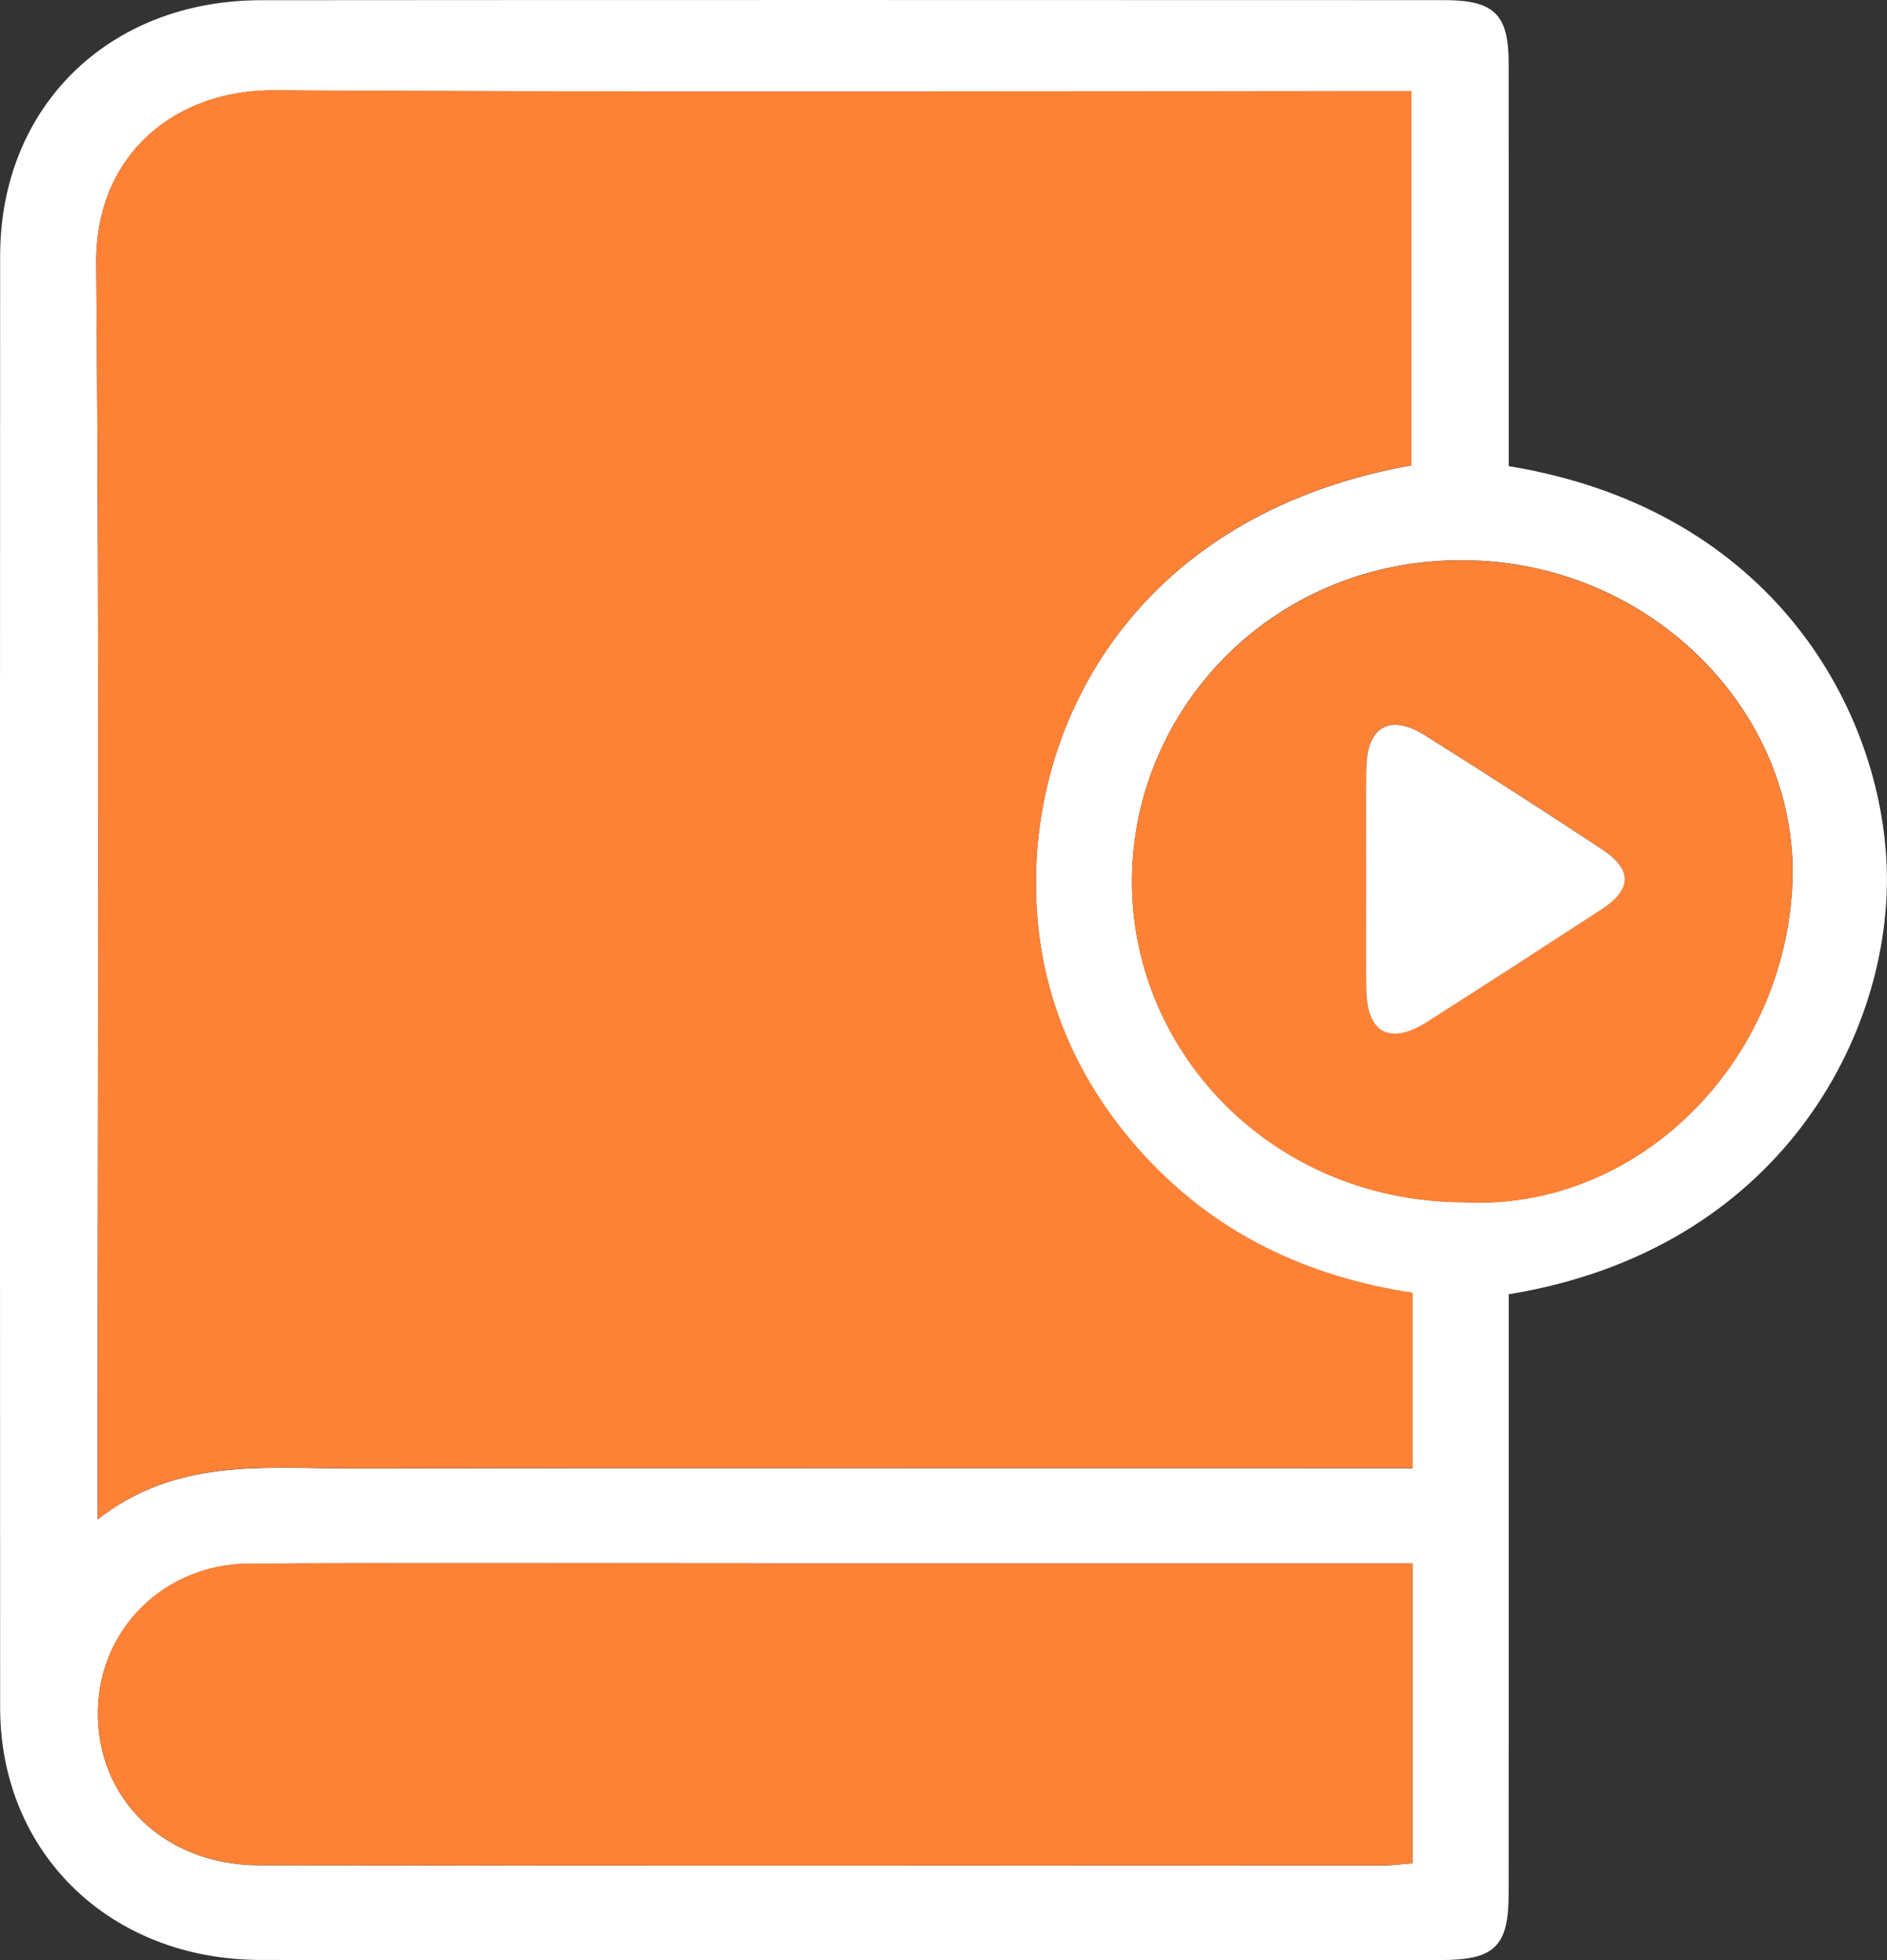 <svg width="26" height="27" viewBox="0 0 26 27" fill="none" xmlns="http://www.w3.org/2000/svg">
<rect x="0" y="0" width="26" height="27" fill="#333333" stroke="none"/>
<g clip-path="url(#clip0_1472_3485)">
<g clip-path="url(#clip1_1472_3485)">
<path d="M20.788 6.421C24.457 7.022 25.931 9.815 25.997 11.969C26.066 14.225 24.543 17.216 20.788 17.828C20.788 17.981 20.788 18.146 20.788 18.311C20.788 20.903 20.789 23.494 20.787 26.086C20.787 26.811 20.594 26.999 19.854 26.999C14.435 27 9.015 27.001 3.596 26.998C1.522 26.997 0.003 25.53 0.002 23.522C-0.002 16.856 -0.002 10.19 0.002 3.523C0.004 1.469 1.5 0.004 3.598 0.003C9.033 -0.002 14.469 0.001 19.904 0.002C20.586 0.002 20.786 0.198 20.787 0.865C20.789 2.551 20.788 4.237 20.788 5.923C20.788 6.092 20.788 6.26 20.788 6.421ZM1.346 20.929C2.433 20.079 3.64 20.228 4.817 20.227C9.501 20.222 14.184 20.225 18.867 20.225C19.055 20.225 19.244 20.225 19.461 20.225C19.461 19.395 19.461 18.621 19.461 17.809C17.995 17.588 16.742 16.986 15.755 15.907C14.751 14.809 14.248 13.507 14.274 12.055C14.318 9.644 15.873 7.049 19.447 6.41C19.447 4.708 19.447 3.003 19.447 1.257C19.244 1.257 19.087 1.257 18.929 1.257C13.877 1.257 8.824 1.275 3.772 1.245C2.427 1.238 1.313 2.116 1.326 3.63C1.374 9.206 1.345 14.781 1.345 20.357C1.346 20.509 1.346 20.66 1.346 20.929ZM19.462 21.536C19.252 21.536 19.064 21.536 18.876 21.536C16.07 21.536 13.264 21.536 10.457 21.536C8.116 21.536 5.775 21.528 3.435 21.54C2.27 21.545 1.372 22.431 1.349 23.557C1.325 24.773 2.26 25.692 3.572 25.694C8.735 25.701 13.899 25.697 19.062 25.696C19.186 25.696 19.31 25.678 19.462 25.667C19.462 24.294 19.462 22.946 19.462 21.536ZM20.179 16.56C22.502 16.679 24.545 14.725 24.693 12.244C24.834 9.899 22.836 7.797 20.289 7.719C17.698 7.638 15.747 9.581 15.605 11.874C15.451 14.337 17.434 16.554 20.179 16.56Z" fill="white"/>
<path d="M1.347 20.927C1.347 20.657 1.347 20.506 1.347 20.354C1.347 14.778 1.375 9.203 1.327 3.627C1.314 2.113 2.428 1.234 3.773 1.242C8.826 1.272 13.878 1.254 18.93 1.254C19.088 1.254 19.246 1.254 19.448 1.254C19.448 3 19.448 4.705 19.448 6.407C15.874 7.046 14.32 9.642 14.275 12.052C14.248 13.503 14.753 14.806 15.756 15.904C16.744 16.983 17.997 17.586 19.462 17.806C19.462 18.619 19.462 19.391 19.462 20.222C19.244 20.222 19.056 20.222 18.869 20.222C14.185 20.222 9.502 20.219 4.819 20.224C3.641 20.225 2.433 20.076 1.347 20.927Z" fill="#FE8235"/>
<path d="M19.462 21.534C19.462 22.943 19.462 24.293 19.462 25.665C19.311 25.677 19.187 25.694 19.062 25.694C13.899 25.695 8.735 25.7 3.572 25.692C2.259 25.69 1.325 24.771 1.349 23.555C1.372 22.429 2.27 21.542 3.434 21.537C5.776 21.526 8.117 21.534 10.457 21.534C13.264 21.534 16.07 21.534 18.876 21.534C19.064 21.534 19.252 21.534 19.462 21.534Z" fill="#FE8235"/>
<path d="M20.179 16.562C17.433 16.557 15.451 14.34 15.604 11.877C15.747 9.584 17.698 7.641 20.288 7.721C22.836 7.8 24.833 9.902 24.692 12.246C24.545 14.728 22.502 16.681 20.179 16.562ZM18.824 12.107C18.824 12.621 18.815 13.136 18.826 13.649C18.838 14.234 19.156 14.395 19.664 14.073C20.468 13.563 21.266 13.045 22.063 12.526C22.486 12.25 22.496 11.977 22.072 11.697C21.265 11.164 20.451 10.641 19.631 10.127C19.156 9.828 18.838 10.002 18.826 10.563C18.814 11.078 18.824 11.592 18.824 12.107Z" fill="#FE8235"/>
<path d="M18.824 12.108C18.824 11.594 18.814 11.079 18.827 10.566C18.839 10.004 19.157 9.83 19.632 10.129C20.451 10.643 21.265 11.166 22.073 11.699C22.497 11.98 22.487 12.252 22.064 12.528C21.266 13.047 20.468 13.564 19.665 14.075C19.157 14.397 18.839 14.236 18.827 13.651C18.814 13.136 18.824 12.621 18.824 12.108Z" fill="white"/>
</g>
</g>
<defs>
<clipPath id="clip0_1472_3485">
<rect width="26" height="27" fill="white"/>
</clipPath>
<clipPath id="clip1_1472_3485">
<rect width="26" height="27" fill="white"/>
</clipPath>
</defs>
</svg>
